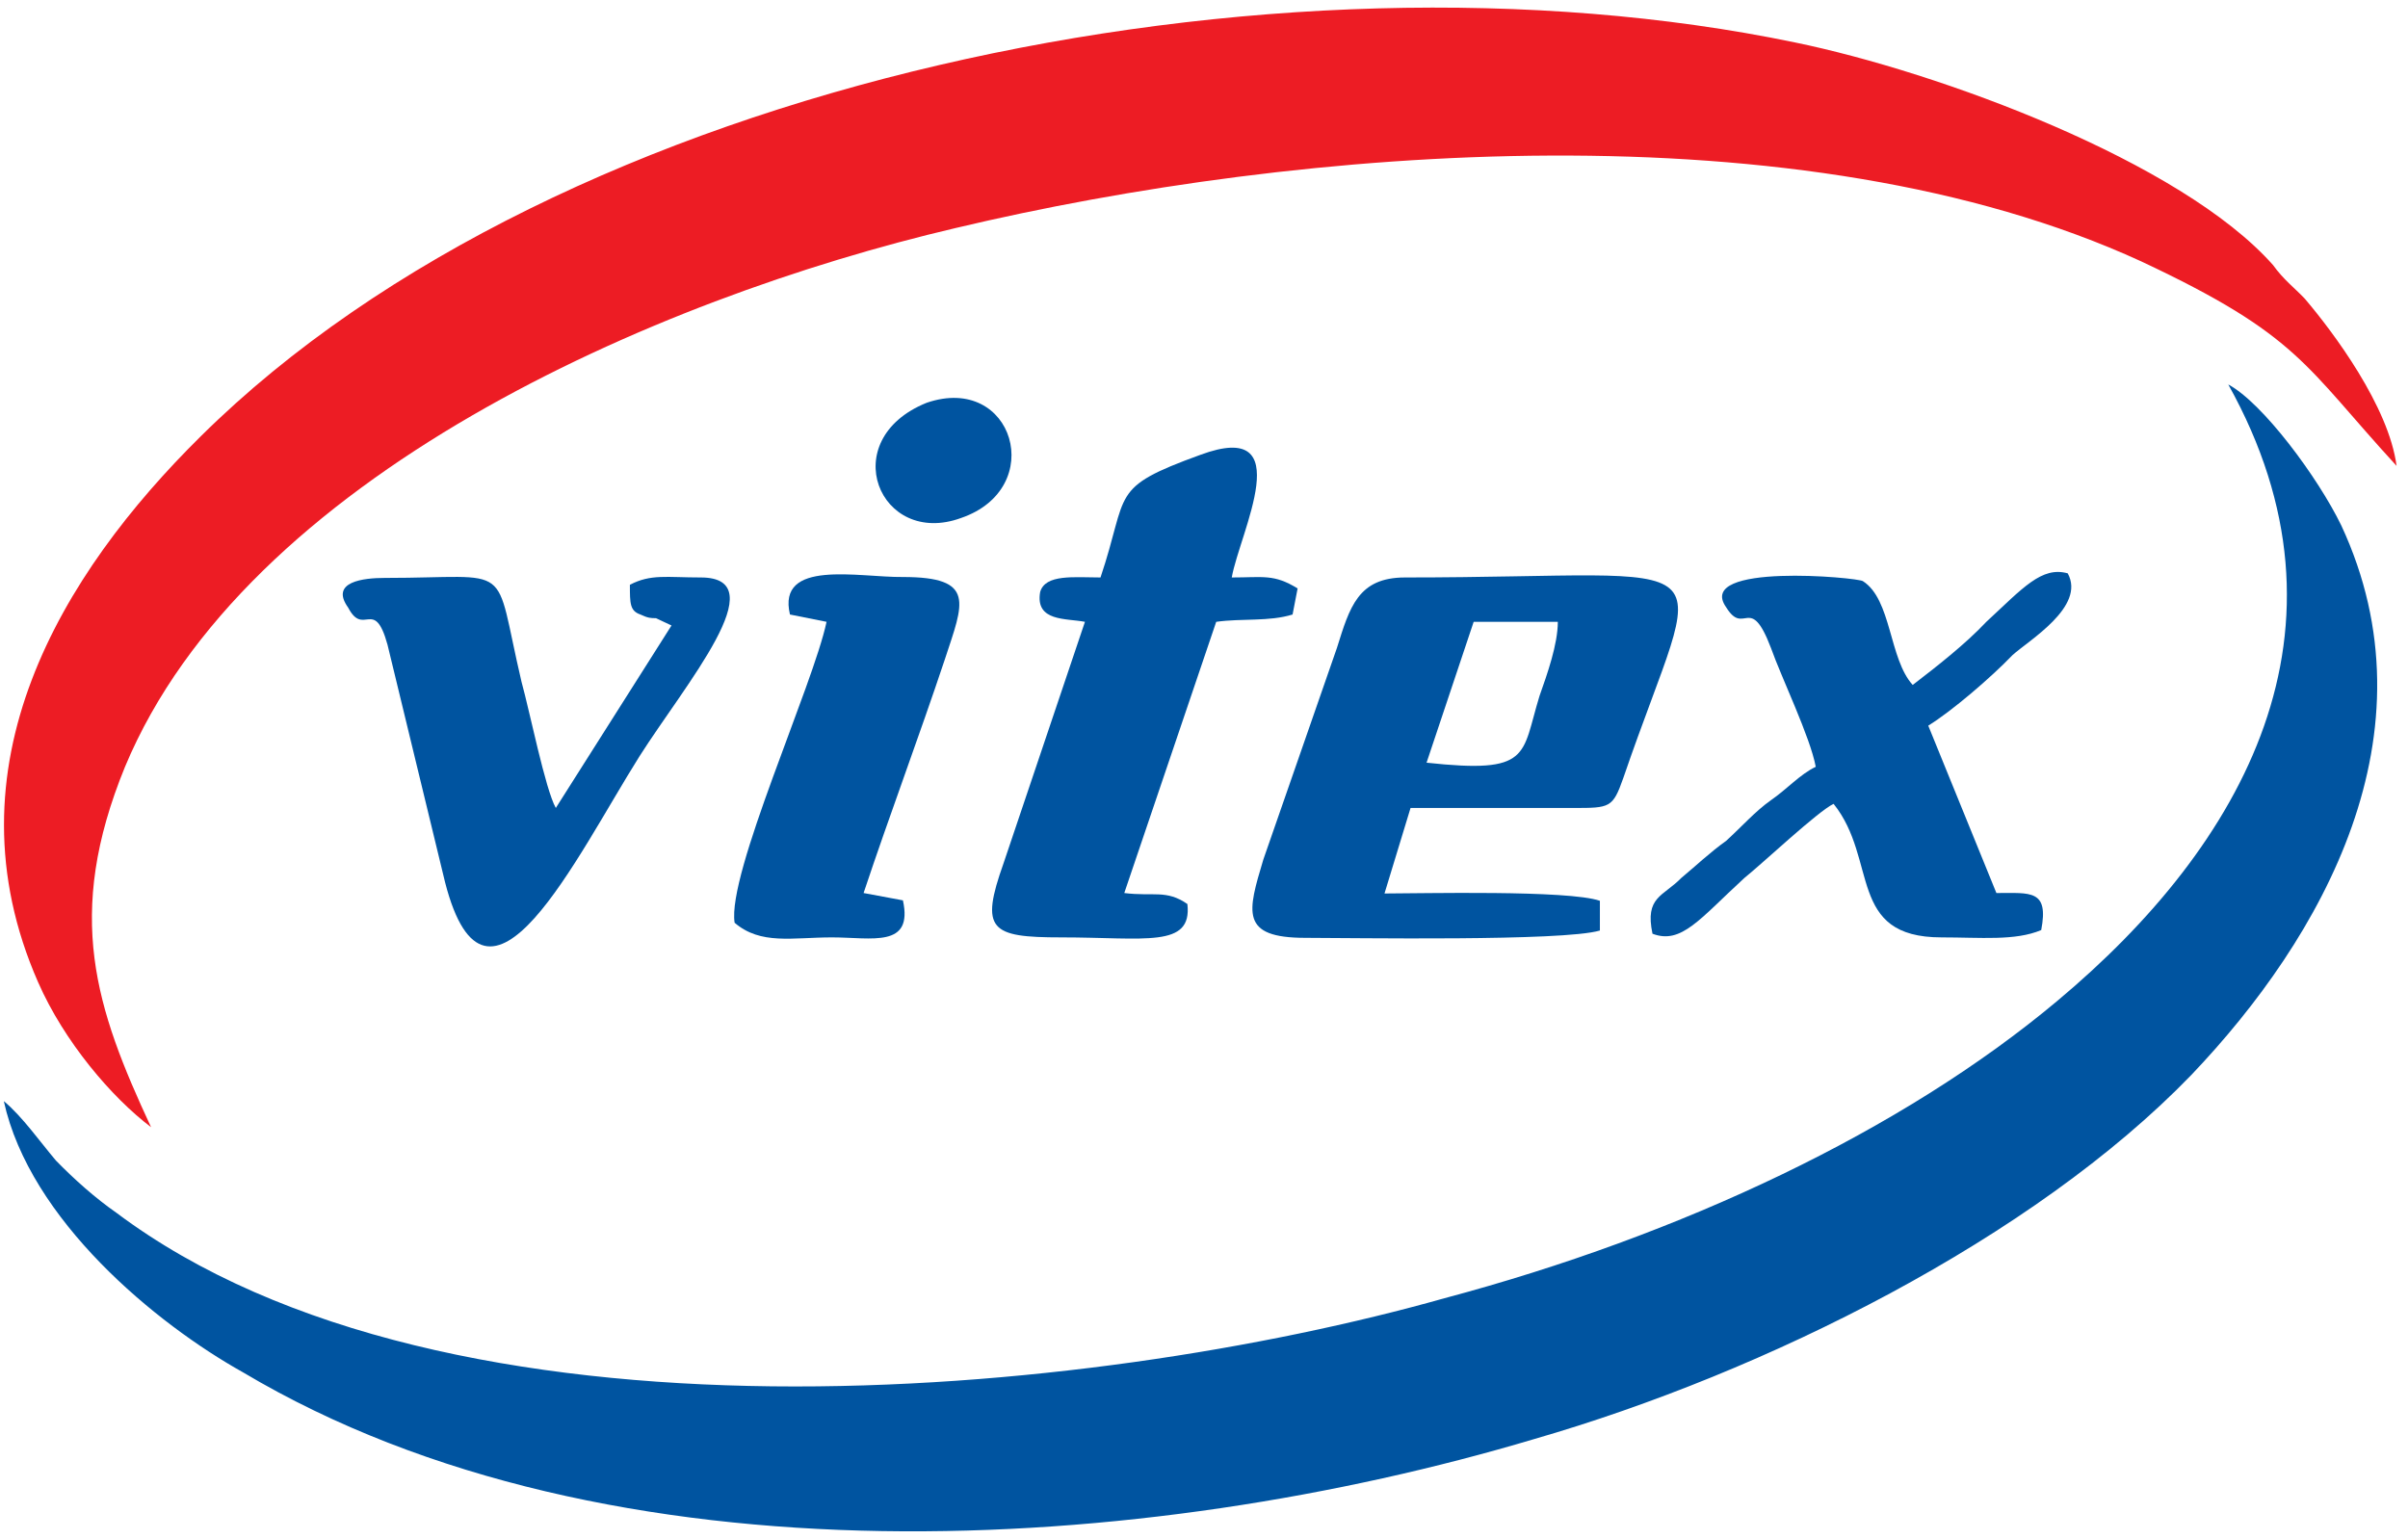 <svg width="158" height="101" viewBox="0 0 158 101" fill="none" xmlns="http://www.w3.org/2000/svg">
<g clip-path="url(#clip0_1127_30339)">
<path fill-rule="evenodd" clip-rule="evenodd" d="M9.912 73.969C6.281 66.166 4.211 60.074 8.202 50.32C16.124 31.322 42.86 19.618 62.696 14.966C85.291 9.594 118.24 6.923 140.505 17.157C150.858 22.019 151.188 23.969 157.25 30.572C156.739 26.67 153.108 21.808 151.218 19.588C150.528 18.867 149.838 18.357 149.147 17.397C143.116 10.584 127.242 4.732 117.759 2.781C83.761 -4.272 36.829 5.212 13.183 28.621C4.031 37.655 -3.711 50.32 2.5 64.456C4.211 68.357 7.331 72.019 9.912 73.969Z" fill="#ED1C24"/>
<path fill-rule="evenodd" clip-rule="evenodd" d="M146.207 25.23C155.179 41.316 147.227 55.452 134.984 65.686C124.812 74.209 110.318 81.052 94.774 85.194C71.488 91.766 29.387 95.908 7.632 79.582C6.252 78.621 4.871 77.391 3.671 76.16C2.651 74.96 1.45 73.249 0.25 72.259C1.96 80.062 10.242 86.874 15.944 90.056C40.1 104.432 75.299 102.001 100.656 94.438C115.839 90.056 133.424 81.262 143.777 70.548C152.389 61.514 159.981 48.129 153.619 34.474C152.089 31.322 148.458 26.43 146.207 25.23Z" fill="#0054A0"/>
<path fill-rule="evenodd" clip-rule="evenodd" d="M96.694 40.806H102.216C102.216 42.277 101.525 44.227 101.015 45.668C99.815 49.569 100.505 50.8 93.603 50.05L96.694 40.806ZM85.651 61.544C88.742 61.544 102.546 61.784 104.976 61.064V59.113C102.906 58.393 93.243 58.633 90.843 58.633L92.553 53.021H103.236C105.636 53.021 105.817 53.021 106.507 51.07C111.848 35.464 114.099 37.895 92.193 37.895C89.102 37.895 88.562 39.846 87.722 42.517L82.891 56.412C81.87 59.834 81.33 61.544 85.651 61.544Z" fill="#0054A0"/>
<path fill-rule="evenodd" clip-rule="evenodd" d="M72.209 37.895C70.498 37.895 68.578 37.655 68.248 38.855C67.918 40.806 69.958 40.566 71.188 40.806L65.847 56.652C64.287 61.034 64.977 61.514 69.628 61.514C75.149 61.514 78.24 62.235 77.91 59.324C76.53 58.363 75.66 58.843 73.769 58.603L79.801 40.806C81.511 40.566 83.251 40.806 84.812 40.326L85.142 38.615C83.582 37.655 82.891 37.895 80.821 37.895C81.331 34.984 85.292 27.421 78.75 29.852C72.719 32.043 74.099 32.283 72.209 37.895Z" fill="#0054A0"/>
<path fill-rule="evenodd" clip-rule="evenodd" d="M125.502 44.948C123.941 43.237 124.121 39.335 122.231 38.135C121.901 37.895 111.188 36.904 113.258 39.846C114.459 41.796 114.819 38.885 116.199 42.517C116.889 44.468 118.78 48.369 119.14 50.32C118.12 50.8 117.249 51.79 116.199 52.511C115.179 53.231 114.309 54.221 113.258 55.182C112.238 55.902 111.188 56.892 110.318 57.613C109.117 58.843 107.917 58.843 108.427 61.274C110.318 61.995 111.518 60.314 114.459 57.613C115.659 56.652 119.29 53.231 120.31 52.751C123.251 56.412 121.18 61.514 127.392 61.514C129.973 61.514 132.223 61.754 133.934 61.034C134.444 58.363 133.243 58.603 130.993 58.603L126.522 47.619C128.082 46.658 130.663 44.438 132.043 42.997C133.093 42.036 136.874 39.816 135.674 37.625C133.964 37.145 132.733 38.585 130.333 40.806C128.952 42.277 127.062 43.747 125.502 44.948Z" fill="#0054A0"/>
<path fill-rule="evenodd" clip-rule="evenodd" d="M45.981 37.895C43.731 37.895 42.711 37.655 41.33 38.375C41.33 39.605 41.33 40.086 42.02 40.326C42.531 40.566 42.711 40.566 43.041 40.566L44.061 41.046L36.469 53.021C35.779 51.79 34.759 46.688 34.218 44.738C32.328 36.694 33.888 37.925 25.246 37.925C23.866 37.925 21.615 38.165 22.846 39.876C23.866 41.826 24.556 39.155 25.426 42.307L29.207 57.913C31.968 68.627 37.819 56.202 41.96 49.63C44.931 44.948 50.963 37.895 45.981 37.895Z" fill="#0054A0"/>
<path fill-rule="evenodd" clip-rule="evenodd" d="M51.833 40.326L54.234 40.806C53.364 44.948 47.692 57.373 48.202 60.554C49.913 62.025 51.983 61.514 54.594 61.514C57.205 61.514 59.935 62.235 59.245 59.083L56.664 58.603C58.375 53.471 60.295 48.369 62.006 43.237C63.206 39.576 64.076 37.865 59.245 37.865C56.334 37.895 50.963 36.664 51.833 40.326Z" fill="#0054A0"/>
<path fill-rule="evenodd" clip-rule="evenodd" d="M60.806 26.43C54.774 28.861 57.715 35.944 63.056 33.993C68.758 32.042 66.507 24.48 60.806 26.43Z" fill="#0054A0"/>
</g>
<defs>
<clipPath id="clip0_1127_30339">
<rect width="157" height="100" fill="white" transform="translate(0.25 0.5)"/>
</clipPath>
</defs>
</svg>

